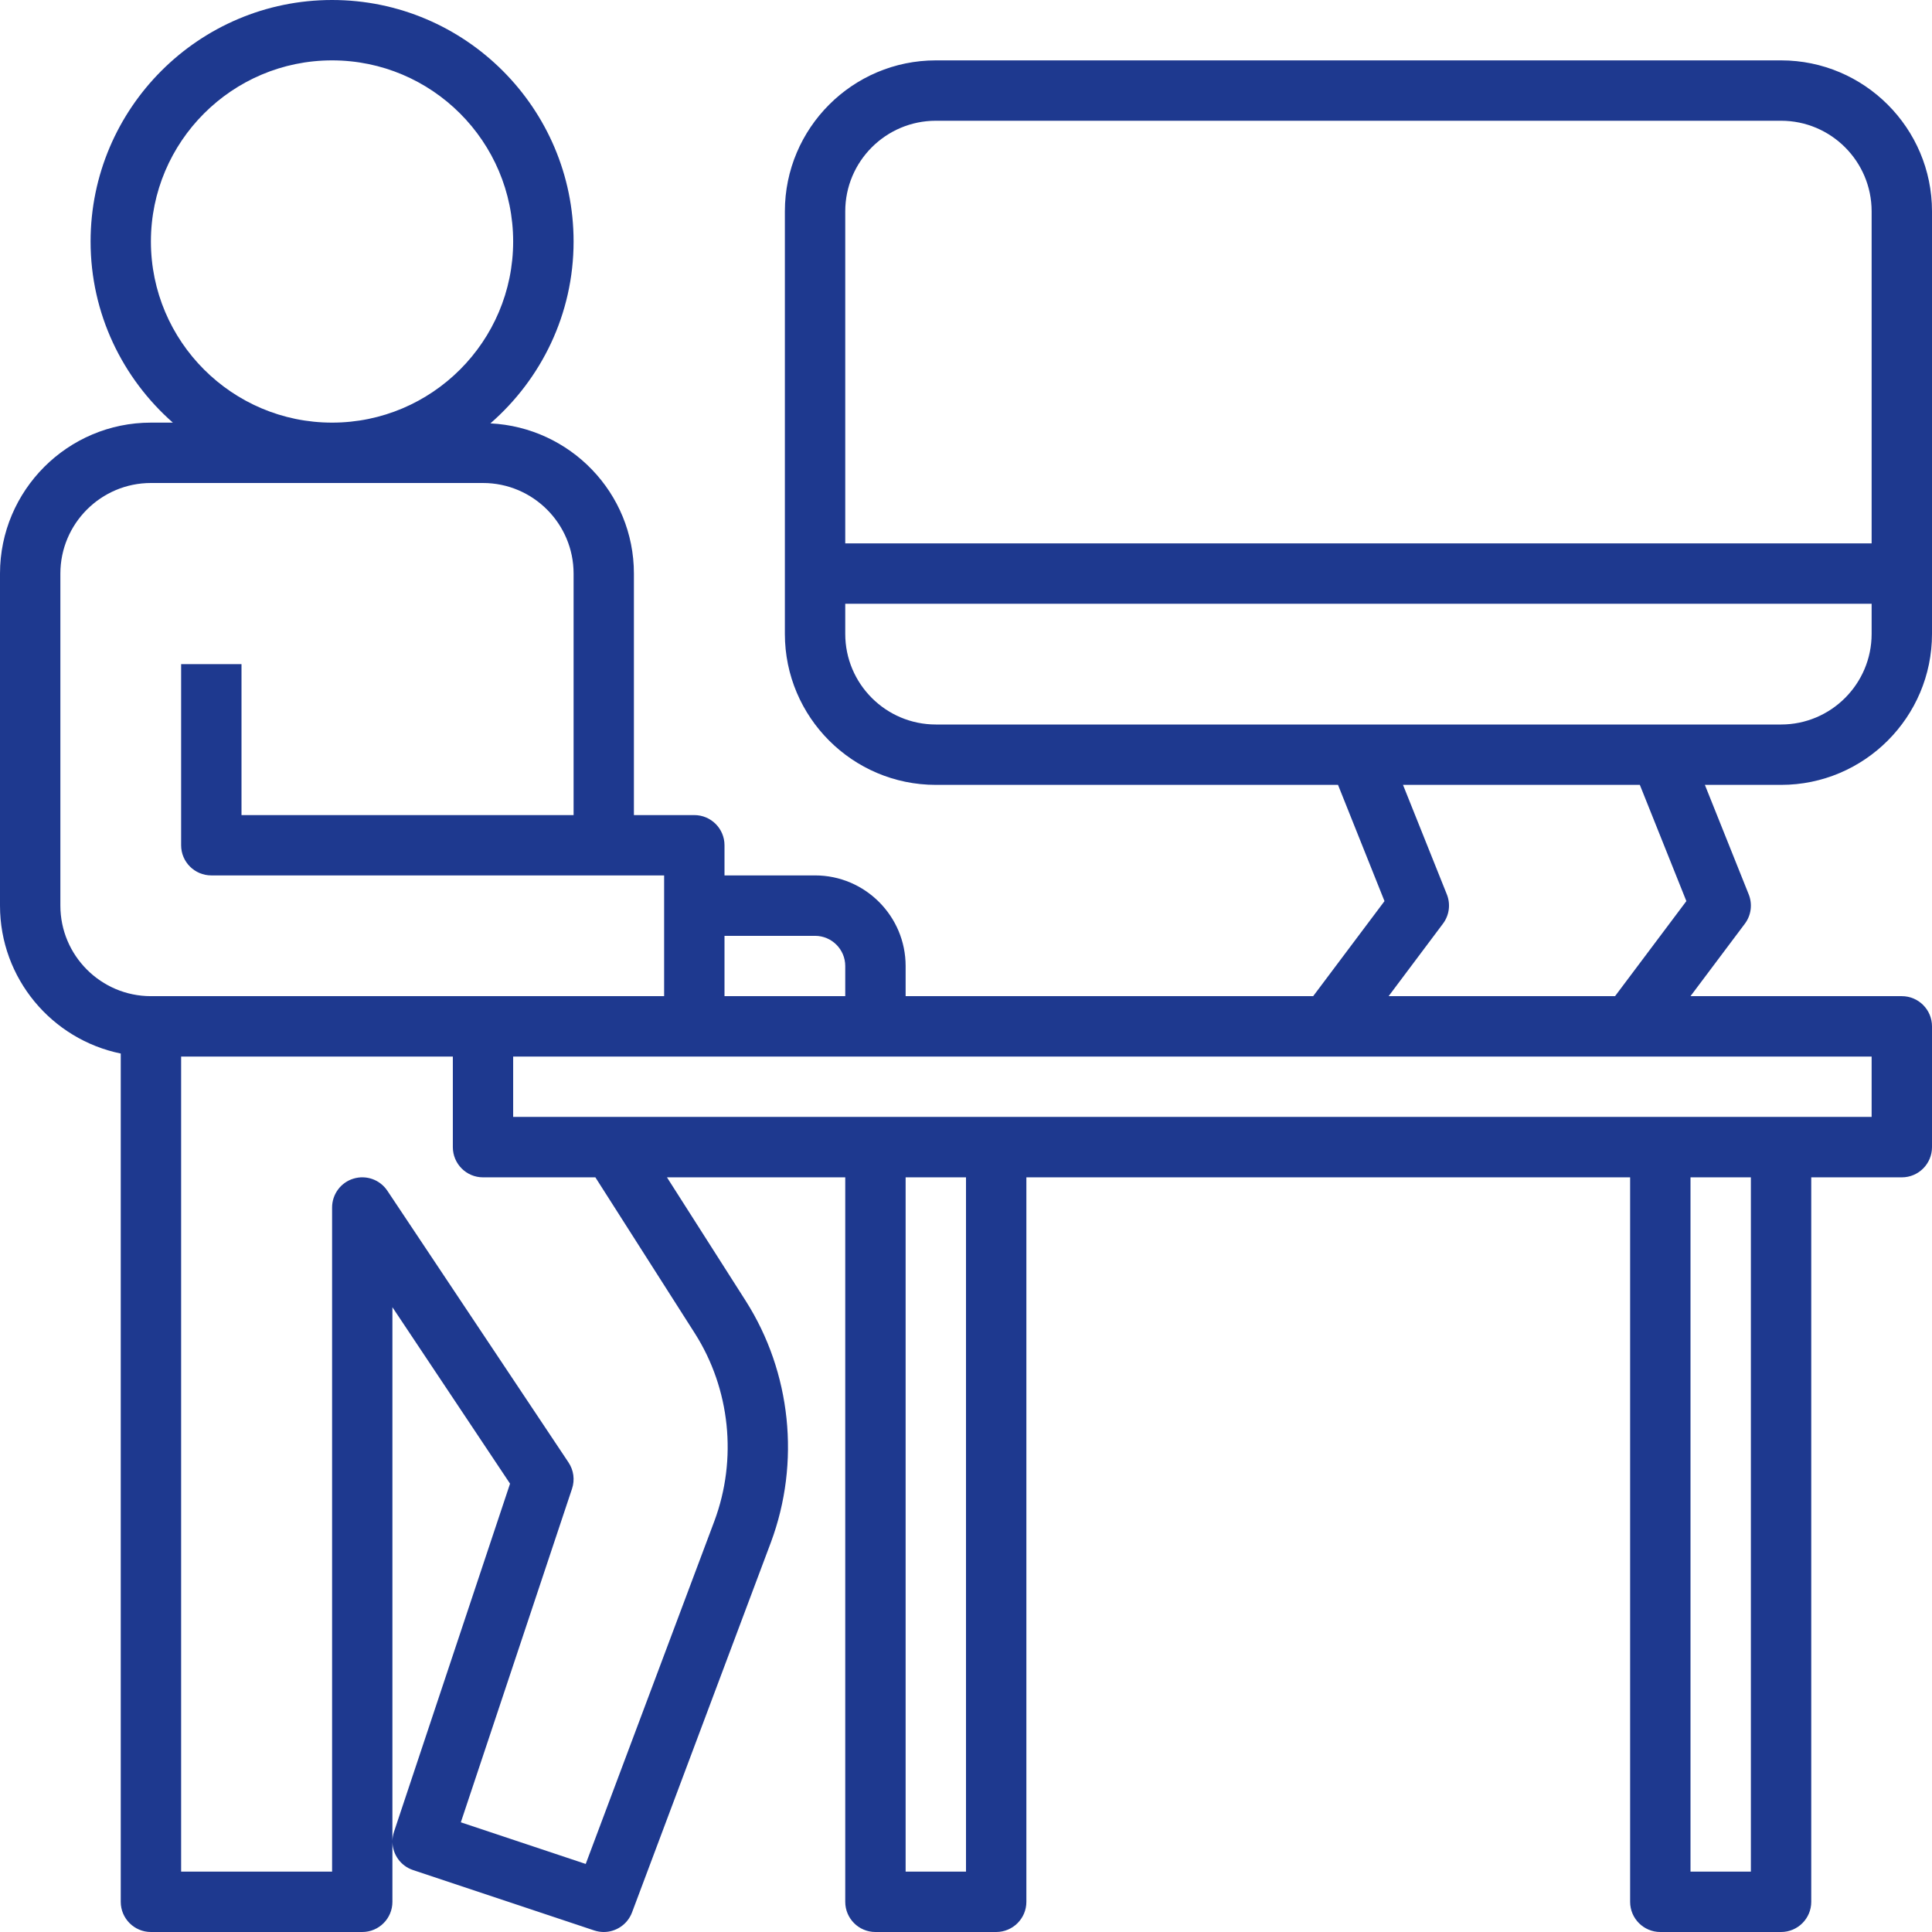 <svg width="36" height="36" viewBox="0 0 36 36" fill="none" xmlns="http://www.w3.org/2000/svg">
<path d="M36 11.812V3.938C36 2.387 34.738 1.125 33.188 1.125H17.438C15.887 1.125 14.625 2.387 14.625 3.938V11.812C14.625 13.363 15.887 14.625 17.438 14.625H24.932L25.798 16.791L24.469 18.562H16.875V18C16.875 17.07 16.118 16.312 15.188 16.312H13.5V15.75C13.5 15.44 13.248 15.188 12.938 15.188H11.812V10.688C11.812 9.184 10.624 7.963 9.138 7.889C10.086 7.063 10.688 5.852 10.688 4.5C10.688 2.019 8.669 0 6.188 0C3.706 0 1.688 2.019 1.688 4.5C1.688 5.844 2.283 7.05 3.221 7.875H2.812C1.262 7.875 0 9.137 0 10.688V16.875C0 18.233 0.968 19.369 2.25 19.631V35.438C2.25 35.748 2.502 36 2.812 36H6.75C7.061 36 7.312 35.748 7.312 35.438V34.325C7.318 34.556 7.465 34.769 7.697 34.846L11.072 35.971C11.131 35.99 11.191 36 11.25 36C11.478 36 11.692 35.86 11.777 35.635L14.365 28.738C14.918 27.252 14.743 25.571 13.895 24.239L12.428 21.938H15.75V35.438C15.75 35.748 16.002 36 16.312 36H18.562C18.873 36 19.125 35.748 19.125 35.438V21.938H30.375V35.438C30.375 35.748 30.627 36 30.938 36H33.188C33.498 36 33.75 35.748 33.75 35.438V21.938H35.438C35.748 21.938 36 21.686 36 21.375V19.125C36 18.814 35.748 18.562 35.438 18.562H31.5L32.513 17.212C32.63 17.056 32.658 16.849 32.585 16.666L31.768 14.625H33.188C34.738 14.625 36 13.363 36 11.812ZM17.438 2.25H33.188C34.118 2.25 34.875 3.007 34.875 3.938V10.125H15.75V3.938C15.75 3.007 16.507 2.25 17.438 2.25ZM15.75 11.812V11.25H34.875V11.812C34.875 12.743 34.118 13.5 33.188 13.5H17.438C16.507 13.5 15.75 12.743 15.75 11.812ZM15.188 17.438C15.497 17.438 15.75 17.69 15.75 18V18.562H13.5V17.438H15.188ZM2.812 4.5C2.812 2.639 4.326 1.125 6.188 1.125C8.049 1.125 9.562 2.639 9.562 4.5C9.562 6.361 8.049 7.875 6.188 7.875C4.326 7.875 2.812 6.361 2.812 4.5ZM1.125 16.875V10.688C1.125 9.757 1.882 9 2.812 9H9C9.93 9 10.688 9.757 10.688 10.688V15.188H4.5V12.375H3.375V15.75C3.375 16.061 3.627 16.312 3.938 16.312H12.375V16.875V18.562H2.812C1.882 18.562 1.125 17.805 1.125 16.875ZM7.341 34.135C7.323 34.189 7.314 34.245 7.312 34.3V24.358L9.504 27.646L7.341 34.135ZM12.947 24.844C13.606 25.879 13.742 27.188 13.311 28.344L10.914 34.732L8.587 33.956L10.659 27.74C10.714 27.575 10.69 27.395 10.593 27.25L7.218 22.188C7.08 21.981 6.824 21.89 6.587 21.962C6.35 22.033 6.188 22.253 6.188 22.5V34.875H3.375V19.688H8.438V21.375C8.438 21.686 8.69 21.938 9 21.938H11.094L12.947 24.844ZM18 34.875H16.875V21.938H18V34.875ZM32.625 34.875H31.5V21.938H32.625V34.875ZM34.875 20.812H9.562V19.688H34.875V20.812ZM31.423 16.791L30.094 18.562H25.875L26.887 17.212C27.005 17.056 27.033 16.849 26.96 16.666L26.143 14.625H30.556L31.423 16.791Z" fill="#1E398F"/>
</svg>
